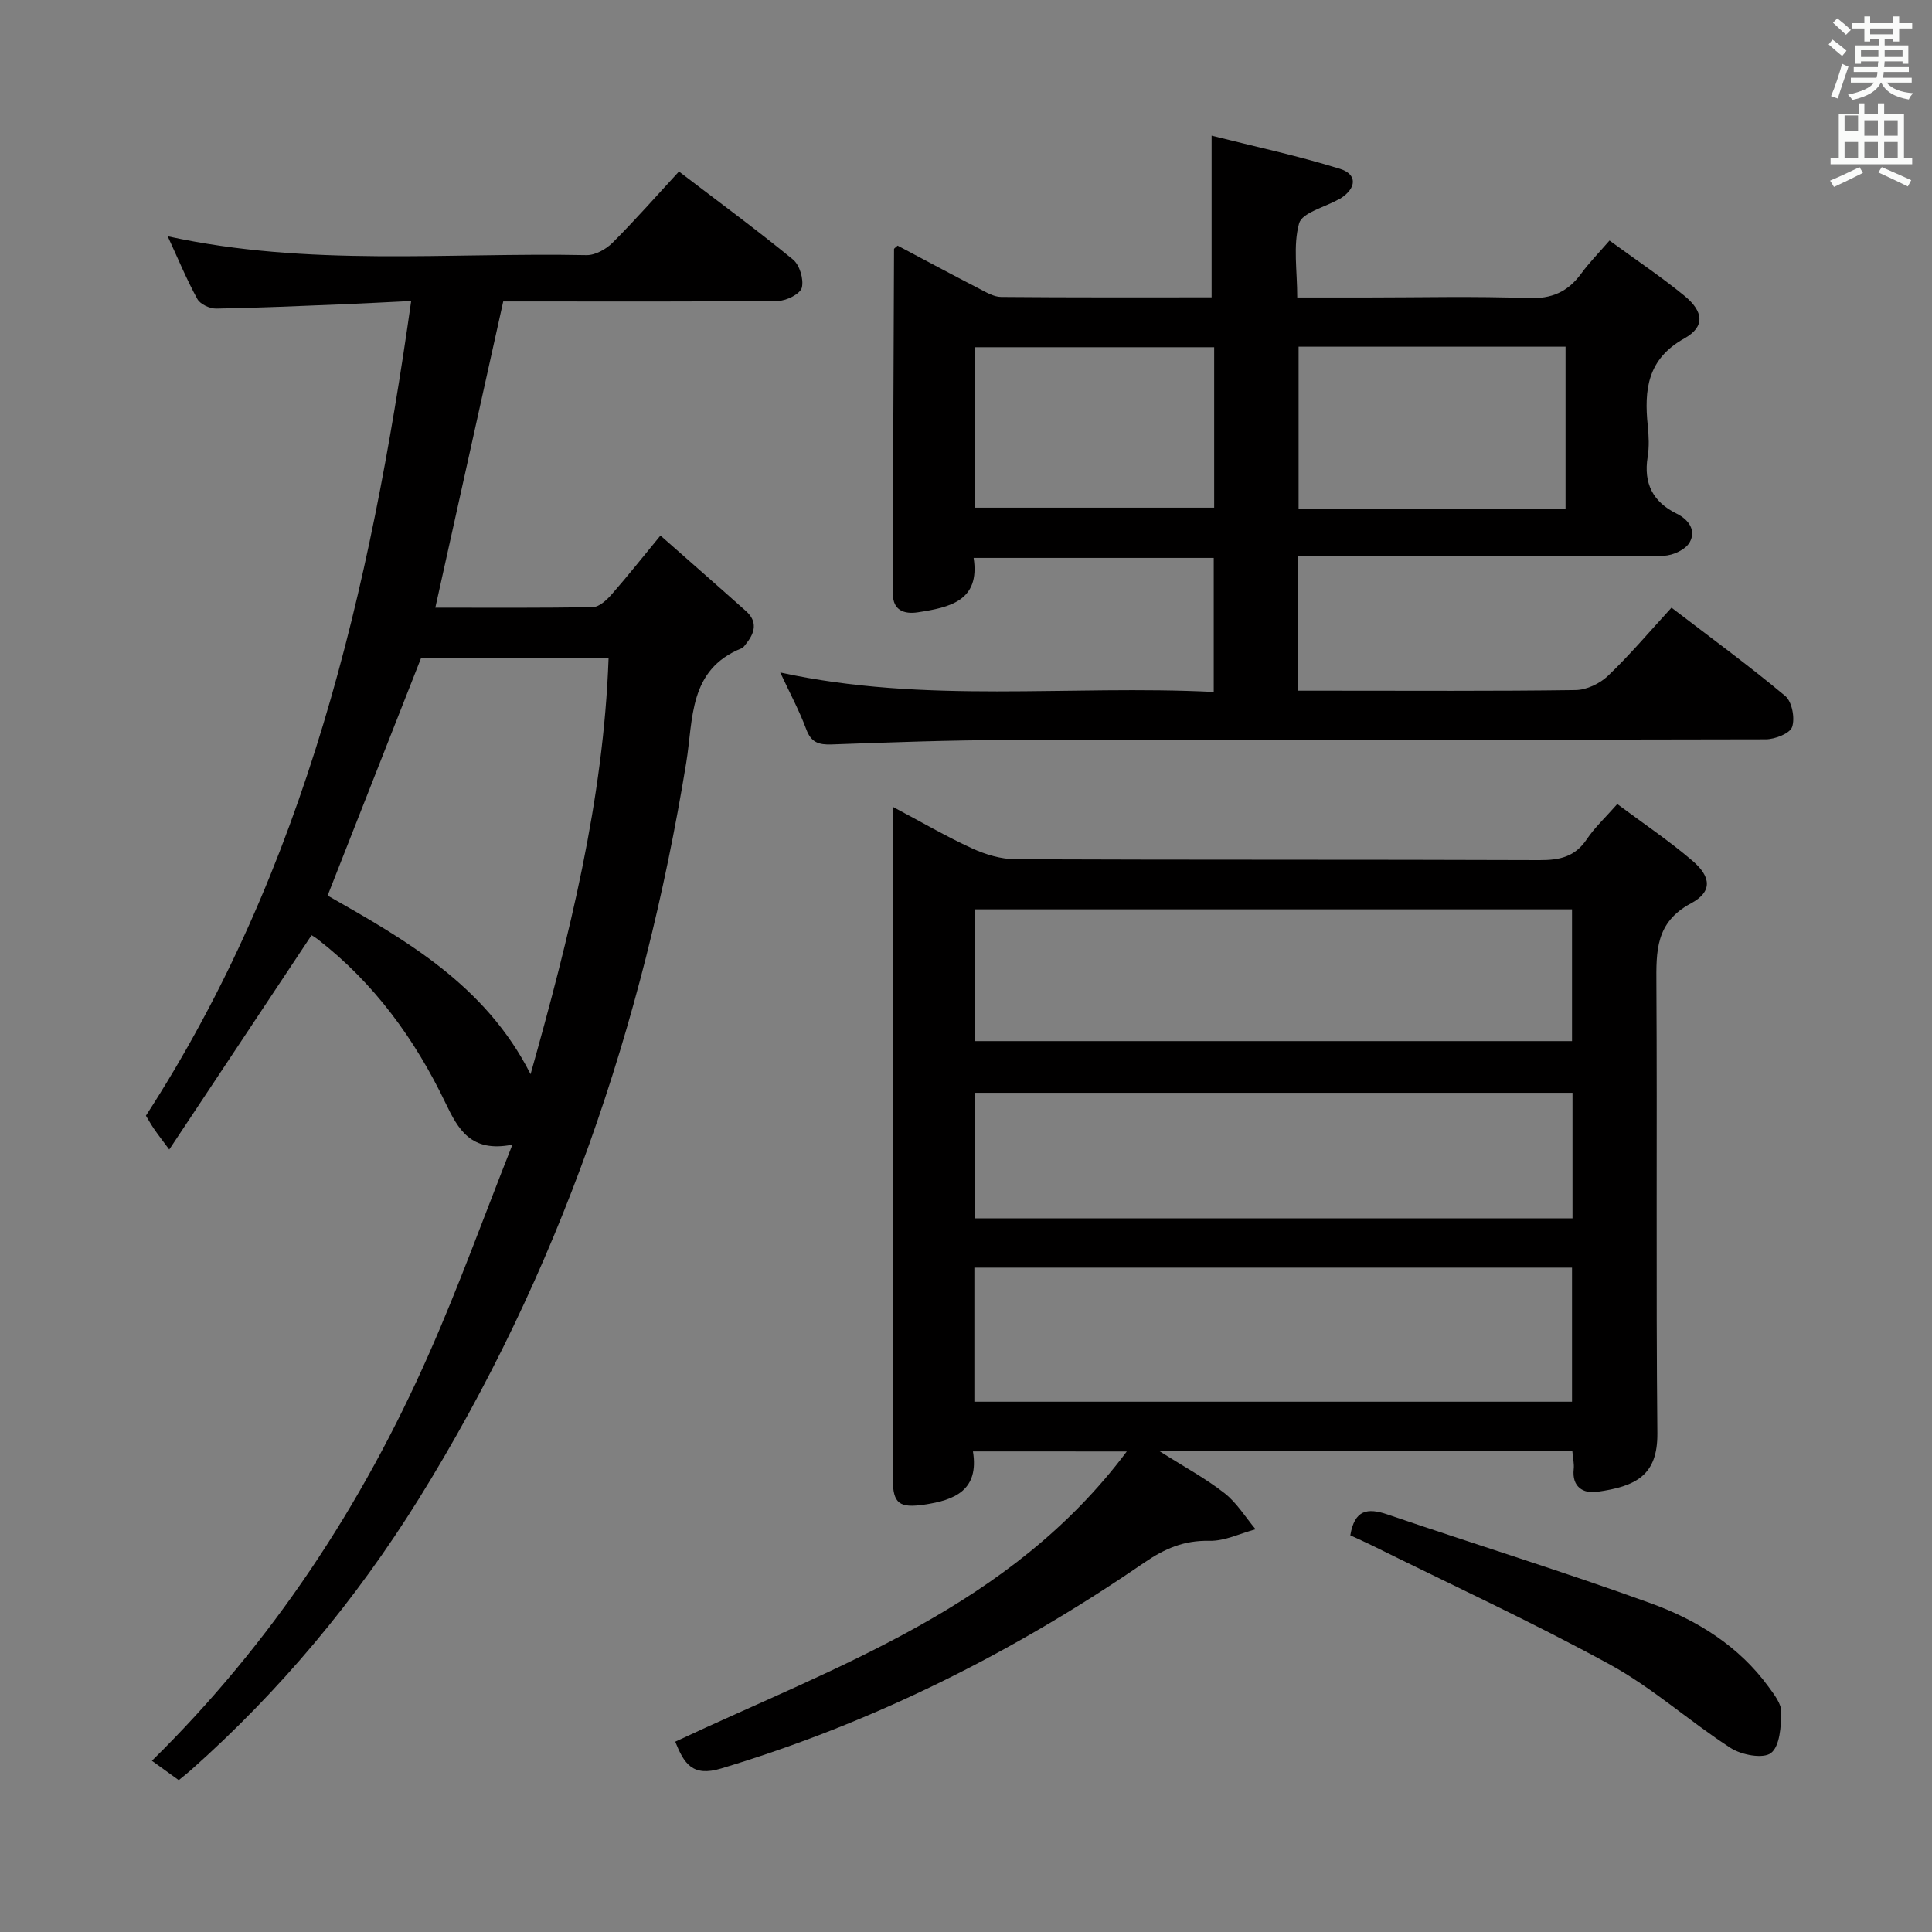 <svg enable-background="new 0 0 400 400" viewBox="0 0 400 400" xmlns="http://www.w3.org/2000/svg"><rect x="0" y="0" width="400" height="400" fill="#808080" stroke="none"/><path d="m378.6 9.2.8-1c.9.7 1.9 1.4 2.9 2.3l-.9 1.1c-1.1-.9-2-1.7-2.8-2.4zm.5 10.7c.9-2.1 1.6-4.3 2.3-6.7.4.2.8.4 1.3.6-.7 2.1-1.5 4.3-2.2 6.6zm.4-15.2.9-.9c1 .8 2 1.6 2.8 2.4l-1 1c-1-.9-1.9-1.8-2.7-2.5zm12.5-1.3h1.2v1.4h2.7v1.1h-2.7v2.7h-1.2v-.5h-1.8v1.3h4.9v3.8h-1.2v-.5h-3.7c0 .4-.1.9-.1 1.2h5.1v1h-5.2c0 .5-.1.9-.2 1.2h6v1h-5.2c1.1 1.3 2.9 2 5.5 2.2-.4.4-.7.8-.9 1.3-2.9-.5-4.8-1.6-5.7-3.5h-.1c-.8 1.7-2.7 2.9-5.9 3.6-.2-.4-.6-.8-.9-1.1 2.8-.6 4.6-1.4 5.4-2.5h-4.8v-1h5.3c.1-.3.2-.7.2-1.2h-4.9v-1h5c0-.4 0-.8.1-1.2h-3.6v.5h-1.2v-3.8h4.9v-1.3h-1.8v.5h-1.2v-2.7h-2.6v-1.1h2.6v-1.4h1.2v1.4h4.7v-1.4zm-6.7 8.4h3.6c0-.4 0-.9 0-1.4h-3.6zm1.9-4.7h4.7v-1.2h-4.7zm6.7 3.3h-3.7v1.4h3.7z" fill="#fafbfa"/><path d="m384.7 21.4h1.3v2.2h2.8v-2.2h1.3v2.2h4.1v9.1h1.7v1.3h-16.9v-1.3h1.7v-9.1h4.1v-2.2zm.3 13.2.7 1.2c-1.8.9-3.8 1.9-6 2.9-.2-.4-.5-.8-.8-1.3 2.4-1 4.4-2 6.1-2.8zm-3.1-7.5h2.8v-3.2h-2.8v4.2zm0 5.6h2.8v-3.3h-2.8zm4.1-4.6h2.8v-3.2h-2.8zm0 4.6h2.8v-3.3h-2.8zm3.6 1.9c2.1.9 4.1 1.8 6.1 2.7l-.7 1.3c-2.2-1.1-4.2-2-6.1-2.9zm3.3-9.7h-2.8v3.2h2.8zm-2.8 7.8h2.8v-3.3h-2.8z" fill="#fafbfa"/><g fill="#010000"><path d="m201.44 300.5c1.29 7.98-3.69 10.09-10.13 11.02-5.02.73-6.45-.17-6.46-5.19-.04-14.33-.02-28.66-.02-42.99 0-29.99 0-59.99 0-89.98 0-1.79 0-3.59 0-6.32 5.98 3.17 11.1 6.17 16.48 8.63 2.76 1.26 5.94 2.21 8.94 2.23 36.16.15 72.32.04 108.48.18 4.14.02 7.34-.66 9.78-4.3 1.65-2.46 3.88-4.52 6.33-7.31 5.28 3.94 10.66 7.55 15.55 11.73 3.95 3.37 4.14 6.46-.29 8.83-7.36 3.93-7.2 9.91-7.16 16.71.18 30.99-.1 61.99.2 92.98.08 8.69-4.36 11.02-12.52 12.15-2.82.39-5.21-1.02-4.8-4.72.12-1.1-.16-2.25-.28-3.67-28.15 0-56.08 0-85.43 0 5.11 3.24 9.53 5.62 13.42 8.67 2.54 1.99 4.31 4.94 6.43 7.47-3.18.85-6.38 2.46-9.55 2.39-5.28-.12-9.25 1.59-13.62 4.59-27.01 18.53-56 33.09-87.5 42.55-5.95 1.79-7.67-1.04-9.49-5.55 33.46-15.72 69.37-27.86 93.49-60.09-11.11-.01-21.14-.01-31.85-.01zm.29-10.29h123.74c0-9.45 0-18.51 0-27.76-41.38 0-82.4 0-123.74 0zm.14-101.94v27.28h123.6c0-9.29 0-18.19 0-27.28-41.27 0-82.2 0-123.6 0zm123.7 37.98c-41.55 0-82.51 0-123.79 0v26h123.79c0-8.75 0-17.16 0-26z"/><path d="m106.09 236.99c-8.62 1.71-11.25-3.22-13.83-8.59-6.34-13.23-14.78-24.87-26.49-33.94-.63-.49-1.35-.88-1.27-.83-9.75 14.69-19.37 29.18-29.46 44.37-1.67-2.25-2.46-3.26-3.18-4.32-.65-.96-1.21-1.97-1.65-2.69 33.18-51.24 46.42-108.63 54.92-168.67-5.16.25-9.55.49-13.94.67-8.81.35-17.62.76-26.43.9-1.33.02-3.3-.9-3.9-1.98-2.2-4-3.95-8.26-6.14-12.99 29.15 6.37 58 3.32 86.7 3.9 1.81.04 4.06-1.22 5.41-2.57 4.68-4.68 9.05-9.66 13.74-14.74 8.11 6.19 16.02 12.01 23.61 18.22 1.38 1.13 2.26 4.09 1.83 5.83-.32 1.27-3.14 2.71-4.86 2.73-17.33.2-34.66.12-52 .12-1.8 0-3.61 0-4.96 0-4.74 21.39-9.36 42.19-14.06 63.4 11.01 0 21.83.09 32.63-.12 1.32-.03 2.86-1.47 3.87-2.62 3.28-3.74 6.37-7.65 10.11-12.19 6.1 5.38 11.94 10.48 17.73 15.66 2.36 2.11 1.87 4.39.09 6.62-.31.39-.61.9-1.04 1.07-10.99 4.43-9.97 14.67-11.44 23.66-8.87 54.34-26.26 105.63-55.44 152.54-12.98 20.86-28.65 39.64-47.08 56.02-.73.65-1.51 1.25-2.55 2.11-1.78-1.28-3.49-2.52-5.56-4.01 24.87-24.46 43.51-52.84 57.39-84.32 6.1-13.77 11.2-27.96 17.25-43.24zm-38.26-51.57c16.06 9.14 32.64 18.46 42.02 36.98 8.01-28.48 15.09-56.6 16.15-86.14-13.51 0-26.42 0-38.83 0-6.52 16.56-12.88 32.73-19.34 49.16z"/><path d="m185.84 50.85c5.49 2.91 11.14 5.95 16.84 8.89 1.46.75 3.05 1.73 4.59 1.74 14.48.13 28.96.08 43.58.08 0-11.01 0-21.66 0-33.47 8.77 2.21 17.79 4.14 26.56 6.86 3.67 1.14 3.46 4.01.12 6.14-.14.09-.3.14-.45.22-2.84 1.61-7.5 2.72-8.12 4.95-1.27 4.59-.38 9.78-.38 15.33h14.32c11.17 0 22.34-.29 33.49.13 4.89.19 8.23-1.31 11-5.1 1.64-2.25 3.62-4.25 5.84-6.82 5.42 3.96 10.65 7.46 15.5 11.43 4 3.27 4.32 6.42-.01 8.84-7.68 4.29-8.32 10.64-7.57 18.05.22 2.14.32 4.38-.02 6.49-.88 5.46 1.08 9.31 5.98 11.72 2.59 1.27 4.1 3.54 2.7 5.98-.85 1.49-3.5 2.73-5.35 2.74-23.33.18-46.66.12-69.99.12-1.79 0-3.58 0-5.71 0v27.83h6.47c17 0 34 .11 50.99-.13 2.29-.03 5.05-1.36 6.73-2.98 4.54-4.34 8.61-9.17 13.12-14.08 8.13 6.23 16.04 12.01 23.54 18.28 1.41 1.18 2.05 4.59 1.43 6.42-.46 1.35-3.54 2.55-5.46 2.56-52.33.14-104.65.05-156.98.15-12.14.02-24.29.48-36.43.91-2.66.09-4.23-.4-5.24-3.13-1.43-3.85-3.4-7.5-5.39-11.77 30.02 6.56 59.82 2.53 89.75 4.03 0-9.6 0-18.51 0-27.75-16.52 0-32.76 0-49.71 0 1.38 8.91-4.98 10.25-11.56 11.26-2.86.44-5.15-.46-5.15-3.76.02-23.82.13-47.64.23-71.46.01-.11.22-.22.74-.7zm138.29 54.55c0-11.58 0-22.62 0-33.62-18.71 0-36.96 0-55.27 0v33.62zm-72.75-33.51c-16.93 0-33.3 0-49.58 0v33.22h49.58c0-11.27 0-22.07 0-33.22z"/><path d="m279.57 317.87c.88-5.28 3.52-5.74 7.66-4.33 18.16 6.2 36.5 11.86 54.54 18.4 9.55 3.46 18.25 8.84 24.43 17.35 1.14 1.57 2.63 3.47 2.6 5.19-.05 2.95-.29 7.03-2.13 8.46-1.62 1.26-6.12.41-8.36-1.04-8.5-5.48-16.13-12.42-24.95-17.25-16.12-8.82-32.85-16.53-49.33-24.7-1.47-.72-2.98-1.39-4.46-2.08z"/></g></svg>